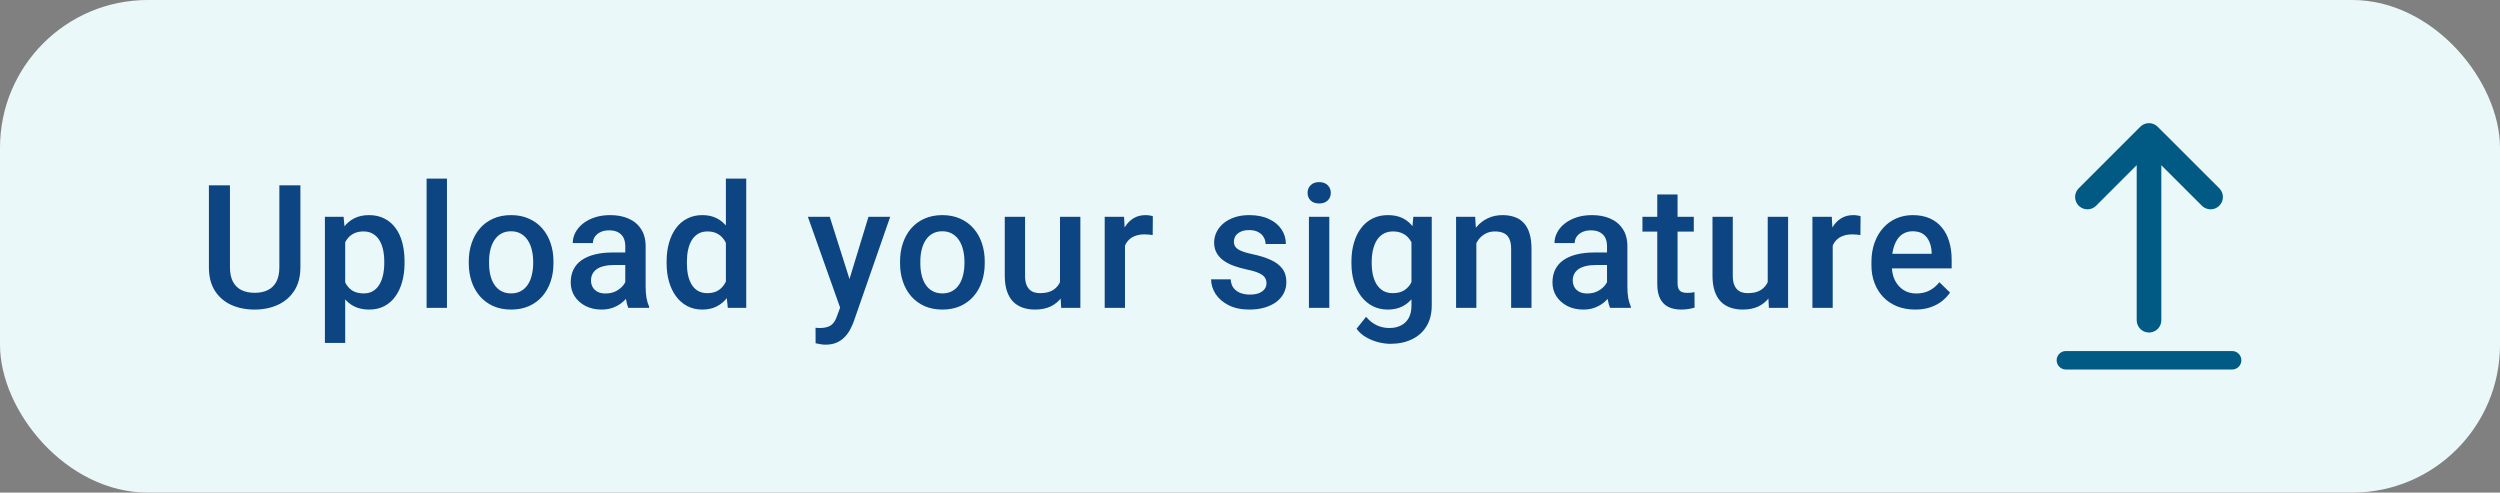 <svg width="203" height="40" viewBox="0 0 203 40" fill="none" xmlns="http://www.w3.org/2000/svg">
<rect x="0" y="0" width="203" height="40" fill="#808080" stroke="none"/>
<rect width="203" height="40" rx="12" fill="#EBF8FA"/>
<path d="M22.684 15.047H24.393V21.698C24.393 22.455 24.229 23.088 23.901 23.599C23.573 24.109 23.126 24.494 22.561 24.754C22.001 25.009 21.374 25.137 20.681 25.137C19.966 25.137 19.328 25.009 18.767 24.754C18.207 24.494 17.765 24.109 17.441 23.599C17.122 23.088 16.963 22.455 16.963 21.698V15.047H18.672V21.698C18.672 22.177 18.754 22.571 18.918 22.881C19.082 23.186 19.314 23.412 19.615 23.558C19.916 23.703 20.271 23.776 20.681 23.776C21.092 23.776 21.445 23.703 21.741 23.558C22.042 23.412 22.274 23.186 22.438 22.881C22.602 22.571 22.684 22.177 22.684 21.698V15.047ZM28.03 19.025V27.844H26.382V17.604H27.9L28.03 19.025ZM32.849 21.233V21.377C32.849 21.915 32.785 22.414 32.658 22.874C32.535 23.33 32.35 23.729 32.104 24.07C31.863 24.408 31.564 24.67 31.209 24.856C30.853 25.043 30.443 25.137 29.978 25.137C29.518 25.137 29.114 25.052 28.768 24.884C28.426 24.711 28.137 24.467 27.9 24.152C27.663 23.838 27.471 23.469 27.326 23.045C27.184 22.616 27.084 22.147 27.025 21.637V21.083C27.084 20.541 27.184 20.049 27.326 19.606C27.471 19.164 27.663 18.784 27.9 18.465C28.137 18.146 28.426 17.9 28.768 17.727C29.11 17.553 29.509 17.467 29.964 17.467C30.429 17.467 30.842 17.558 31.202 17.74C31.562 17.918 31.865 18.173 32.111 18.506C32.357 18.834 32.541 19.23 32.665 19.695C32.788 20.156 32.849 20.668 32.849 21.233ZM31.202 21.377V21.233C31.202 20.892 31.17 20.575 31.106 20.283C31.042 19.987 30.942 19.727 30.805 19.504C30.669 19.281 30.493 19.107 30.279 18.984C30.069 18.857 29.816 18.793 29.52 18.793C29.228 18.793 28.978 18.843 28.768 18.943C28.558 19.039 28.383 19.174 28.242 19.347C28.1 19.52 27.991 19.723 27.914 19.955C27.836 20.183 27.781 20.431 27.75 20.7V22.026C27.804 22.355 27.898 22.655 28.03 22.929C28.162 23.202 28.349 23.421 28.59 23.585C28.836 23.744 29.151 23.824 29.534 23.824C29.83 23.824 30.083 23.76 30.293 23.633C30.502 23.505 30.673 23.33 30.805 23.106C30.942 22.879 31.042 22.616 31.106 22.32C31.17 22.024 31.202 21.71 31.202 21.377ZM36.294 14.5V25H34.64V14.5H36.294ZM38.064 21.384V21.227C38.064 20.693 38.142 20.199 38.297 19.743C38.452 19.283 38.675 18.884 38.967 18.547C39.263 18.205 39.623 17.941 40.047 17.754C40.475 17.562 40.958 17.467 41.496 17.467C42.038 17.467 42.521 17.562 42.945 17.754C43.374 17.941 43.736 18.205 44.032 18.547C44.328 18.884 44.554 19.283 44.709 19.743C44.864 20.199 44.941 20.693 44.941 21.227V21.384C44.941 21.917 44.864 22.412 44.709 22.867C44.554 23.323 44.328 23.722 44.032 24.064C43.736 24.401 43.376 24.665 42.952 24.856C42.528 25.043 42.047 25.137 41.51 25.137C40.967 25.137 40.482 25.043 40.054 24.856C39.63 24.665 39.27 24.401 38.974 24.064C38.677 23.722 38.452 23.323 38.297 22.867C38.142 22.412 38.064 21.917 38.064 21.384ZM39.712 21.227V21.384C39.712 21.716 39.746 22.031 39.814 22.327C39.883 22.623 39.99 22.883 40.136 23.106C40.282 23.33 40.468 23.505 40.696 23.633C40.924 23.76 41.195 23.824 41.51 23.824C41.815 23.824 42.079 23.76 42.303 23.633C42.531 23.505 42.717 23.33 42.863 23.106C43.009 22.883 43.116 22.623 43.184 22.327C43.257 22.031 43.294 21.716 43.294 21.384V21.227C43.294 20.898 43.257 20.588 43.184 20.297C43.116 20.001 43.007 19.739 42.856 19.511C42.711 19.283 42.524 19.105 42.296 18.977C42.072 18.845 41.806 18.779 41.496 18.779C41.186 18.779 40.917 18.845 40.689 18.977C40.466 19.105 40.282 19.283 40.136 19.511C39.99 19.739 39.883 20.001 39.814 20.297C39.746 20.588 39.712 20.898 39.712 21.227ZM50.772 23.517V19.989C50.772 19.725 50.724 19.497 50.629 19.306C50.533 19.114 50.387 18.966 50.191 18.861C50 18.756 49.758 18.704 49.467 18.704C49.198 18.704 48.965 18.75 48.769 18.841C48.573 18.932 48.421 19.055 48.311 19.21C48.202 19.365 48.147 19.54 48.147 19.736H46.507C46.507 19.445 46.577 19.162 46.718 18.889C46.86 18.615 47.065 18.371 47.334 18.157C47.602 17.943 47.924 17.774 48.297 17.651C48.671 17.528 49.09 17.467 49.555 17.467C50.111 17.467 50.603 17.56 51.032 17.747C51.465 17.934 51.804 18.216 52.05 18.595C52.301 18.968 52.426 19.438 52.426 20.003V23.291C52.426 23.628 52.449 23.931 52.495 24.2C52.545 24.465 52.616 24.695 52.707 24.891V25H51.018C50.941 24.822 50.879 24.597 50.834 24.323C50.793 24.045 50.772 23.776 50.772 23.517ZM51.011 20.502L51.025 21.52H49.843C49.537 21.52 49.268 21.55 49.036 21.609C48.803 21.664 48.61 21.746 48.455 21.855C48.3 21.965 48.184 22.097 48.106 22.252C48.029 22.407 47.99 22.582 47.99 22.778C47.99 22.974 48.035 23.154 48.127 23.318C48.218 23.478 48.35 23.603 48.523 23.694C48.701 23.785 48.915 23.831 49.166 23.831C49.503 23.831 49.797 23.763 50.047 23.626C50.303 23.485 50.503 23.314 50.649 23.113C50.795 22.908 50.872 22.715 50.882 22.532L51.415 23.264C51.36 23.451 51.267 23.651 51.135 23.865C51.002 24.079 50.829 24.285 50.615 24.48C50.405 24.672 50.152 24.829 49.856 24.952C49.565 25.075 49.227 25.137 48.844 25.137C48.361 25.137 47.931 25.041 47.552 24.85C47.174 24.654 46.878 24.392 46.664 24.064C46.45 23.731 46.343 23.355 46.343 22.936C46.343 22.544 46.415 22.197 46.561 21.896C46.712 21.591 46.93 21.336 47.218 21.131C47.509 20.926 47.865 20.771 48.284 20.666C48.703 20.557 49.182 20.502 49.719 20.502H51.011ZM58.941 23.469V14.5H60.595V25H59.098L58.941 23.469ZM54.128 21.384V21.24C54.128 20.68 54.194 20.169 54.327 19.709C54.459 19.244 54.65 18.845 54.901 18.513C55.151 18.175 55.457 17.918 55.817 17.74C56.177 17.558 56.582 17.467 57.034 17.467C57.48 17.467 57.872 17.553 58.209 17.727C58.547 17.9 58.834 18.148 59.071 18.472C59.308 18.791 59.497 19.174 59.638 19.62C59.779 20.062 59.88 20.554 59.939 21.097V21.555C59.88 22.083 59.779 22.566 59.638 23.004C59.497 23.441 59.308 23.82 59.071 24.139C58.834 24.458 58.544 24.704 58.203 24.877C57.865 25.05 57.471 25.137 57.02 25.137C56.573 25.137 56.17 25.043 55.81 24.856C55.455 24.67 55.151 24.408 54.901 24.07C54.65 23.733 54.459 23.337 54.327 22.881C54.194 22.421 54.128 21.922 54.128 21.384ZM55.776 21.24V21.384C55.776 21.721 55.805 22.035 55.865 22.327C55.928 22.619 56.026 22.876 56.159 23.1C56.291 23.318 56.462 23.491 56.671 23.619C56.886 23.742 57.141 23.804 57.437 23.804C57.811 23.804 58.118 23.722 58.36 23.558C58.601 23.394 58.79 23.172 58.927 22.895C59.068 22.612 59.164 22.297 59.214 21.951V20.714C59.187 20.445 59.13 20.194 59.043 19.962C58.961 19.73 58.85 19.527 58.708 19.354C58.567 19.176 58.392 19.039 58.182 18.943C57.977 18.843 57.733 18.793 57.451 18.793C57.15 18.793 56.895 18.857 56.685 18.984C56.475 19.112 56.302 19.287 56.165 19.511C56.033 19.734 55.935 19.994 55.871 20.29C55.808 20.586 55.776 20.903 55.776 21.24ZM68.511 24.193L70.52 17.604H72.284L69.317 26.128C69.249 26.31 69.16 26.509 69.051 26.723C68.941 26.937 68.798 27.14 68.62 27.331C68.447 27.527 68.23 27.684 67.971 27.803C67.711 27.926 67.396 27.987 67.027 27.987C66.881 27.987 66.74 27.974 66.603 27.946C66.471 27.924 66.346 27.898 66.227 27.871L66.221 26.613C66.266 26.618 66.321 26.622 66.385 26.627C66.453 26.631 66.508 26.634 66.549 26.634C66.822 26.634 67.05 26.6 67.232 26.531C67.415 26.467 67.563 26.363 67.677 26.217C67.795 26.071 67.895 25.875 67.977 25.629L68.511 24.193ZM67.376 17.604L69.133 23.141L69.427 24.877L68.285 25.171L65.599 17.604H67.376ZM73.084 21.384V21.227C73.084 20.693 73.161 20.199 73.316 19.743C73.471 19.283 73.694 18.884 73.986 18.547C74.282 18.205 74.642 17.941 75.066 17.754C75.494 17.562 75.977 17.467 76.515 17.467C77.058 17.467 77.541 17.562 77.964 17.754C78.393 17.941 78.755 18.205 79.051 18.547C79.348 18.884 79.573 19.283 79.728 19.743C79.883 20.199 79.96 20.693 79.96 21.227V21.384C79.96 21.917 79.883 22.412 79.728 22.867C79.573 23.323 79.348 23.722 79.051 24.064C78.755 24.401 78.395 24.665 77.971 24.856C77.547 25.043 77.067 25.137 76.529 25.137C75.987 25.137 75.501 25.043 75.073 24.856C74.649 24.665 74.289 24.401 73.993 24.064C73.697 23.722 73.471 23.323 73.316 22.867C73.161 22.412 73.084 21.917 73.084 21.384ZM74.731 21.227V21.384C74.731 21.716 74.765 22.031 74.834 22.327C74.902 22.623 75.009 22.883 75.155 23.106C75.301 23.33 75.487 23.505 75.715 23.633C75.943 23.76 76.214 23.824 76.529 23.824C76.834 23.824 77.099 23.76 77.322 23.633C77.55 23.505 77.737 23.33 77.882 23.106C78.028 22.883 78.135 22.623 78.204 22.327C78.277 22.031 78.313 21.716 78.313 21.384V21.227C78.313 20.898 78.277 20.588 78.204 20.297C78.135 20.001 78.026 19.739 77.876 19.511C77.73 19.283 77.543 19.105 77.315 18.977C77.092 18.845 76.825 18.779 76.515 18.779C76.205 18.779 75.936 18.845 75.709 18.977C75.485 19.105 75.301 19.283 75.155 19.511C75.009 19.739 74.902 20.001 74.834 20.297C74.765 20.588 74.731 20.898 74.731 21.227ZM86.072 23.257V17.604H87.726V25H86.167L86.072 23.257ZM86.304 21.719L86.858 21.705C86.858 22.202 86.803 22.66 86.694 23.079C86.584 23.494 86.416 23.856 86.188 24.166C85.96 24.471 85.668 24.711 85.313 24.884C84.957 25.052 84.531 25.137 84.034 25.137C83.674 25.137 83.344 25.084 83.043 24.98C82.743 24.875 82.483 24.713 82.264 24.494C82.05 24.275 81.883 23.991 81.765 23.64C81.646 23.289 81.587 22.869 81.587 22.382V17.604H83.235V22.395C83.235 22.664 83.266 22.89 83.33 23.072C83.394 23.25 83.481 23.394 83.59 23.503C83.7 23.612 83.827 23.69 83.973 23.735C84.119 23.781 84.274 23.804 84.438 23.804C84.907 23.804 85.276 23.713 85.545 23.53C85.819 23.343 86.012 23.093 86.126 22.778C86.245 22.464 86.304 22.111 86.304 21.719ZM91.349 19.012V25H89.701V17.604H91.273L91.349 19.012ZM93.611 17.556L93.598 19.087C93.497 19.069 93.388 19.055 93.269 19.046C93.156 19.037 93.042 19.032 92.928 19.032C92.645 19.032 92.397 19.073 92.183 19.155C91.968 19.233 91.788 19.347 91.643 19.497C91.501 19.643 91.392 19.821 91.314 20.03C91.237 20.24 91.191 20.475 91.178 20.734L90.802 20.762C90.802 20.297 90.847 19.866 90.939 19.47C91.03 19.073 91.166 18.725 91.349 18.424C91.535 18.123 91.768 17.888 92.046 17.72C92.329 17.551 92.654 17.467 93.023 17.467C93.124 17.467 93.231 17.476 93.345 17.494C93.463 17.512 93.552 17.533 93.611 17.556ZM102.839 22.997C102.839 22.833 102.798 22.685 102.716 22.553C102.634 22.416 102.477 22.293 102.245 22.184C102.017 22.074 101.679 21.974 101.233 21.883C100.841 21.796 100.481 21.694 100.153 21.575C99.829 21.452 99.551 21.304 99.319 21.131C99.086 20.958 98.906 20.753 98.779 20.516C98.651 20.279 98.587 20.005 98.587 19.695C98.587 19.395 98.653 19.11 98.786 18.841C98.918 18.572 99.107 18.335 99.353 18.13C99.599 17.925 99.898 17.763 100.248 17.645C100.604 17.526 101 17.467 101.438 17.467C102.058 17.467 102.589 17.572 103.031 17.781C103.477 17.986 103.819 18.267 104.056 18.622C104.293 18.973 104.412 19.369 104.412 19.811H102.764C102.764 19.616 102.714 19.433 102.614 19.265C102.518 19.091 102.372 18.953 102.176 18.848C101.98 18.738 101.734 18.684 101.438 18.684C101.155 18.684 100.921 18.729 100.734 18.82C100.552 18.907 100.415 19.021 100.324 19.162C100.237 19.303 100.194 19.458 100.194 19.627C100.194 19.75 100.217 19.862 100.262 19.962C100.312 20.058 100.394 20.146 100.508 20.229C100.622 20.306 100.777 20.379 100.973 20.447C101.174 20.516 101.424 20.582 101.725 20.645C102.29 20.764 102.775 20.917 103.181 21.104C103.591 21.286 103.906 21.523 104.124 21.814C104.343 22.102 104.453 22.466 104.453 22.908C104.453 23.236 104.382 23.537 104.241 23.811C104.104 24.079 103.903 24.314 103.639 24.515C103.375 24.711 103.058 24.863 102.689 24.973C102.324 25.082 101.914 25.137 101.458 25.137C100.789 25.137 100.221 25.018 99.756 24.781C99.291 24.54 98.938 24.232 98.697 23.858C98.46 23.48 98.341 23.088 98.341 22.683H99.934C99.952 22.988 100.037 23.232 100.187 23.414C100.342 23.592 100.533 23.722 100.761 23.804C100.994 23.881 101.233 23.92 101.479 23.92C101.775 23.92 102.024 23.881 102.224 23.804C102.425 23.722 102.577 23.612 102.682 23.476C102.787 23.334 102.839 23.175 102.839 22.997ZM107.939 17.604V25H106.284V17.604H107.939ZM106.175 15.662C106.175 15.412 106.257 15.204 106.421 15.04C106.59 14.871 106.822 14.787 107.118 14.787C107.41 14.787 107.64 14.871 107.809 15.04C107.977 15.204 108.062 15.412 108.062 15.662C108.062 15.908 107.977 16.113 107.809 16.277C107.64 16.441 107.41 16.523 107.118 16.523C106.822 16.523 106.59 16.441 106.421 16.277C106.257 16.113 106.175 15.908 106.175 15.662ZM114.761 17.604H116.258V24.795C116.258 25.46 116.116 26.025 115.834 26.49C115.551 26.955 115.157 27.308 114.651 27.55C114.145 27.796 113.56 27.919 112.894 27.919C112.612 27.919 112.297 27.878 111.951 27.796C111.609 27.714 111.277 27.582 110.953 27.399C110.634 27.222 110.367 26.987 110.153 26.695L110.926 25.725C111.19 26.039 111.482 26.269 111.801 26.415C112.12 26.561 112.455 26.634 112.806 26.634C113.184 26.634 113.505 26.563 113.769 26.422C114.038 26.285 114.246 26.082 114.391 25.814C114.537 25.545 114.61 25.216 114.61 24.829V19.278L114.761 17.604ZM109.736 21.384V21.24C109.736 20.68 109.805 20.169 109.941 19.709C110.078 19.244 110.274 18.845 110.529 18.513C110.784 18.175 111.094 17.918 111.459 17.74C111.823 17.558 112.236 17.467 112.696 17.467C113.175 17.467 113.583 17.553 113.92 17.727C114.262 17.9 114.546 18.148 114.774 18.472C115.002 18.791 115.18 19.174 115.307 19.62C115.44 20.062 115.538 20.554 115.601 21.097V21.555C115.542 22.083 115.442 22.566 115.301 23.004C115.159 23.441 114.973 23.82 114.74 24.139C114.508 24.458 114.221 24.704 113.879 24.877C113.542 25.05 113.143 25.137 112.682 25.137C112.231 25.137 111.823 25.043 111.459 24.856C111.099 24.67 110.789 24.408 110.529 24.07C110.274 23.733 110.078 23.337 109.941 22.881C109.805 22.421 109.736 21.922 109.736 21.384ZM111.384 21.24V21.384C111.384 21.721 111.416 22.035 111.479 22.327C111.548 22.619 111.65 22.876 111.787 23.1C111.928 23.318 112.106 23.491 112.32 23.619C112.539 23.742 112.796 23.804 113.093 23.804C113.48 23.804 113.797 23.722 114.043 23.558C114.293 23.394 114.485 23.172 114.617 22.895C114.754 22.612 114.849 22.297 114.904 21.951V20.714C114.877 20.445 114.82 20.194 114.733 19.962C114.651 19.73 114.54 19.527 114.398 19.354C114.257 19.176 114.079 19.039 113.865 18.943C113.651 18.843 113.398 18.793 113.106 18.793C112.81 18.793 112.553 18.857 112.334 18.984C112.115 19.112 111.935 19.287 111.794 19.511C111.657 19.734 111.555 19.994 111.486 20.29C111.418 20.586 111.384 20.903 111.384 21.24ZM119.88 19.183V25H118.233V17.604H119.785L119.88 19.183ZM119.587 21.028L119.053 21.021C119.058 20.497 119.131 20.017 119.272 19.579C119.418 19.142 119.618 18.766 119.874 18.451C120.133 18.137 120.443 17.895 120.803 17.727C121.163 17.553 121.564 17.467 122.006 17.467C122.362 17.467 122.683 17.517 122.97 17.617C123.262 17.713 123.51 17.87 123.715 18.089C123.925 18.308 124.085 18.592 124.194 18.943C124.303 19.29 124.358 19.716 124.358 20.222V25H122.704V20.215C122.704 19.859 122.651 19.579 122.546 19.374C122.446 19.164 122.298 19.016 122.102 18.93C121.911 18.838 121.671 18.793 121.384 18.793C121.102 18.793 120.849 18.852 120.626 18.971C120.402 19.089 120.213 19.251 120.058 19.456C119.908 19.661 119.792 19.898 119.71 20.167C119.628 20.436 119.587 20.723 119.587 21.028ZM130.49 23.517V19.989C130.49 19.725 130.442 19.497 130.346 19.306C130.25 19.114 130.104 18.966 129.909 18.861C129.717 18.756 129.476 18.704 129.184 18.704C128.915 18.704 128.683 18.75 128.487 18.841C128.291 18.932 128.138 19.055 128.029 19.21C127.919 19.365 127.865 19.54 127.865 19.736H126.224C126.224 19.445 126.295 19.162 126.436 18.889C126.577 18.615 126.782 18.371 127.051 18.157C127.32 17.943 127.641 17.774 128.015 17.651C128.389 17.528 128.808 17.467 129.273 17.467C129.829 17.467 130.321 17.56 130.749 17.747C131.182 17.934 131.522 18.216 131.768 18.595C132.019 18.968 132.144 19.438 132.144 20.003V23.291C132.144 23.628 132.167 23.931 132.212 24.2C132.262 24.465 132.333 24.695 132.424 24.891V25H130.736C130.658 24.822 130.597 24.597 130.551 24.323C130.51 24.045 130.49 23.776 130.49 23.517ZM130.729 20.502L130.743 21.52H129.56C129.255 21.52 128.986 21.55 128.753 21.609C128.521 21.664 128.327 21.746 128.172 21.855C128.017 21.965 127.901 22.097 127.824 22.252C127.746 22.407 127.707 22.582 127.707 22.778C127.707 22.974 127.753 23.154 127.844 23.318C127.935 23.478 128.067 23.603 128.241 23.694C128.418 23.785 128.632 23.831 128.883 23.831C129.22 23.831 129.514 23.763 129.765 23.626C130.02 23.485 130.221 23.314 130.367 23.113C130.512 22.908 130.59 22.715 130.599 22.532L131.132 23.264C131.077 23.451 130.984 23.651 130.852 23.865C130.72 24.079 130.547 24.285 130.332 24.48C130.123 24.672 129.87 24.829 129.574 24.952C129.282 25.075 128.945 25.137 128.562 25.137C128.079 25.137 127.648 25.041 127.27 24.85C126.892 24.654 126.595 24.392 126.381 24.064C126.167 23.731 126.06 23.355 126.06 22.936C126.06 22.544 126.133 22.197 126.279 21.896C126.429 21.591 126.648 21.336 126.935 21.131C127.227 20.926 127.582 20.771 128.001 20.666C128.421 20.557 128.899 20.502 129.437 20.502H130.729ZM137.537 17.604V18.807H133.367V17.604H137.537ZM134.57 15.792H136.218V22.956C136.218 23.184 136.25 23.359 136.314 23.482C136.382 23.601 136.475 23.681 136.594 23.722C136.712 23.763 136.851 23.783 137.011 23.783C137.125 23.783 137.234 23.776 137.339 23.763C137.444 23.749 137.528 23.735 137.592 23.722L137.599 24.98C137.462 25.02 137.302 25.057 137.12 25.089C136.942 25.121 136.737 25.137 136.505 25.137C136.127 25.137 135.792 25.071 135.5 24.939C135.208 24.802 134.981 24.581 134.816 24.275C134.652 23.97 134.57 23.564 134.57 23.059V15.792ZM143.539 23.257V17.604H145.193V25H143.635L143.539 23.257ZM143.771 21.719L144.325 21.705C144.325 22.202 144.27 22.66 144.161 23.079C144.052 23.494 143.883 23.856 143.655 24.166C143.427 24.471 143.136 24.711 142.78 24.884C142.425 25.052 141.998 25.137 141.502 25.137C141.142 25.137 140.811 25.084 140.511 24.98C140.21 24.875 139.95 24.713 139.731 24.494C139.517 24.275 139.351 23.991 139.232 23.64C139.114 23.289 139.054 22.869 139.054 22.382V17.604H140.702V22.395C140.702 22.664 140.734 22.89 140.798 23.072C140.861 23.25 140.948 23.394 141.057 23.503C141.167 23.612 141.294 23.69 141.44 23.735C141.586 23.781 141.741 23.804 141.905 23.804C142.374 23.804 142.744 23.713 143.012 23.53C143.286 23.343 143.48 23.093 143.594 22.778C143.712 22.464 143.771 22.111 143.771 21.719ZM148.816 19.012V25H147.168V17.604H148.741L148.816 19.012ZM151.079 17.556L151.065 19.087C150.965 19.069 150.855 19.055 150.737 19.046C150.623 19.037 150.509 19.032 150.395 19.032C150.112 19.032 149.864 19.073 149.65 19.155C149.436 19.233 149.256 19.347 149.11 19.497C148.969 19.643 148.859 19.821 148.782 20.03C148.704 20.24 148.659 20.475 148.645 20.734L148.269 20.762C148.269 20.297 148.315 19.866 148.406 19.47C148.497 19.073 148.634 18.725 148.816 18.424C149.003 18.123 149.235 17.888 149.513 17.72C149.796 17.551 150.122 17.467 150.491 17.467C150.591 17.467 150.698 17.476 150.812 17.494C150.93 17.512 151.019 17.533 151.079 17.556ZM155.515 25.137C154.968 25.137 154.474 25.048 154.031 24.87C153.594 24.688 153.22 24.435 152.91 24.111C152.605 23.788 152.37 23.407 152.206 22.97C152.042 22.532 151.96 22.061 151.96 21.555V21.281C151.96 20.703 152.044 20.178 152.213 19.709C152.382 19.24 152.616 18.838 152.917 18.506C153.218 18.169 153.573 17.911 153.984 17.733C154.394 17.556 154.838 17.467 155.317 17.467C155.845 17.467 156.308 17.556 156.704 17.733C157.101 17.911 157.429 18.162 157.689 18.485C157.953 18.804 158.149 19.185 158.277 19.627C158.409 20.069 158.475 20.557 158.475 21.09V21.794H152.76V20.611H156.848V20.481C156.839 20.185 156.779 19.907 156.67 19.648C156.565 19.388 156.404 19.178 156.185 19.019C155.966 18.859 155.674 18.779 155.31 18.779C155.036 18.779 154.793 18.838 154.578 18.957C154.369 19.071 154.193 19.237 154.052 19.456C153.911 19.675 153.801 19.939 153.724 20.249C153.651 20.554 153.614 20.898 153.614 21.281V21.555C153.614 21.878 153.658 22.179 153.744 22.457C153.835 22.73 153.968 22.97 154.141 23.175C154.314 23.38 154.524 23.542 154.77 23.66C155.016 23.774 155.296 23.831 155.611 23.831C156.007 23.831 156.36 23.751 156.67 23.592C156.98 23.432 157.249 23.207 157.477 22.915L158.345 23.756C158.185 23.988 157.978 24.212 157.723 24.426C157.468 24.635 157.155 24.806 156.786 24.939C156.422 25.071 155.998 25.137 155.515 25.137Z" fill="#0D4582"/>
<path d="M167.75 28.504H181.248C181.662 28.504 181.998 28.84 181.998 29.254C181.998 29.634 181.716 29.948 181.349 29.998L181.248 30.004H167.75C167.336 30.004 167 29.669 167 29.254C167 28.875 167.282 28.561 167.648 28.511L167.75 28.504Z" fill="#005A83"/>
<path d="M174.5 27.001L174.617 26.994C175.114 26.936 175.5 26.514 175.5 26.001V13.416L178.793 16.704L178.888 16.787C179.28 17.092 179.847 17.064 180.208 16.703C180.598 16.312 180.597 15.679 180.207 15.289L175.203 10.292L175.109 10.209C174.717 9.905 174.15 9.933 173.79 10.293L168.792 15.289L168.709 15.384C168.404 15.776 168.431 16.343 168.792 16.704L168.886 16.787C169.278 17.092 169.845 17.064 170.206 16.704L173.5 13.411V26.001L173.507 26.118C173.564 26.615 173.987 27.001 174.5 27.001Z" fill="#005A83"/>
</svg>
